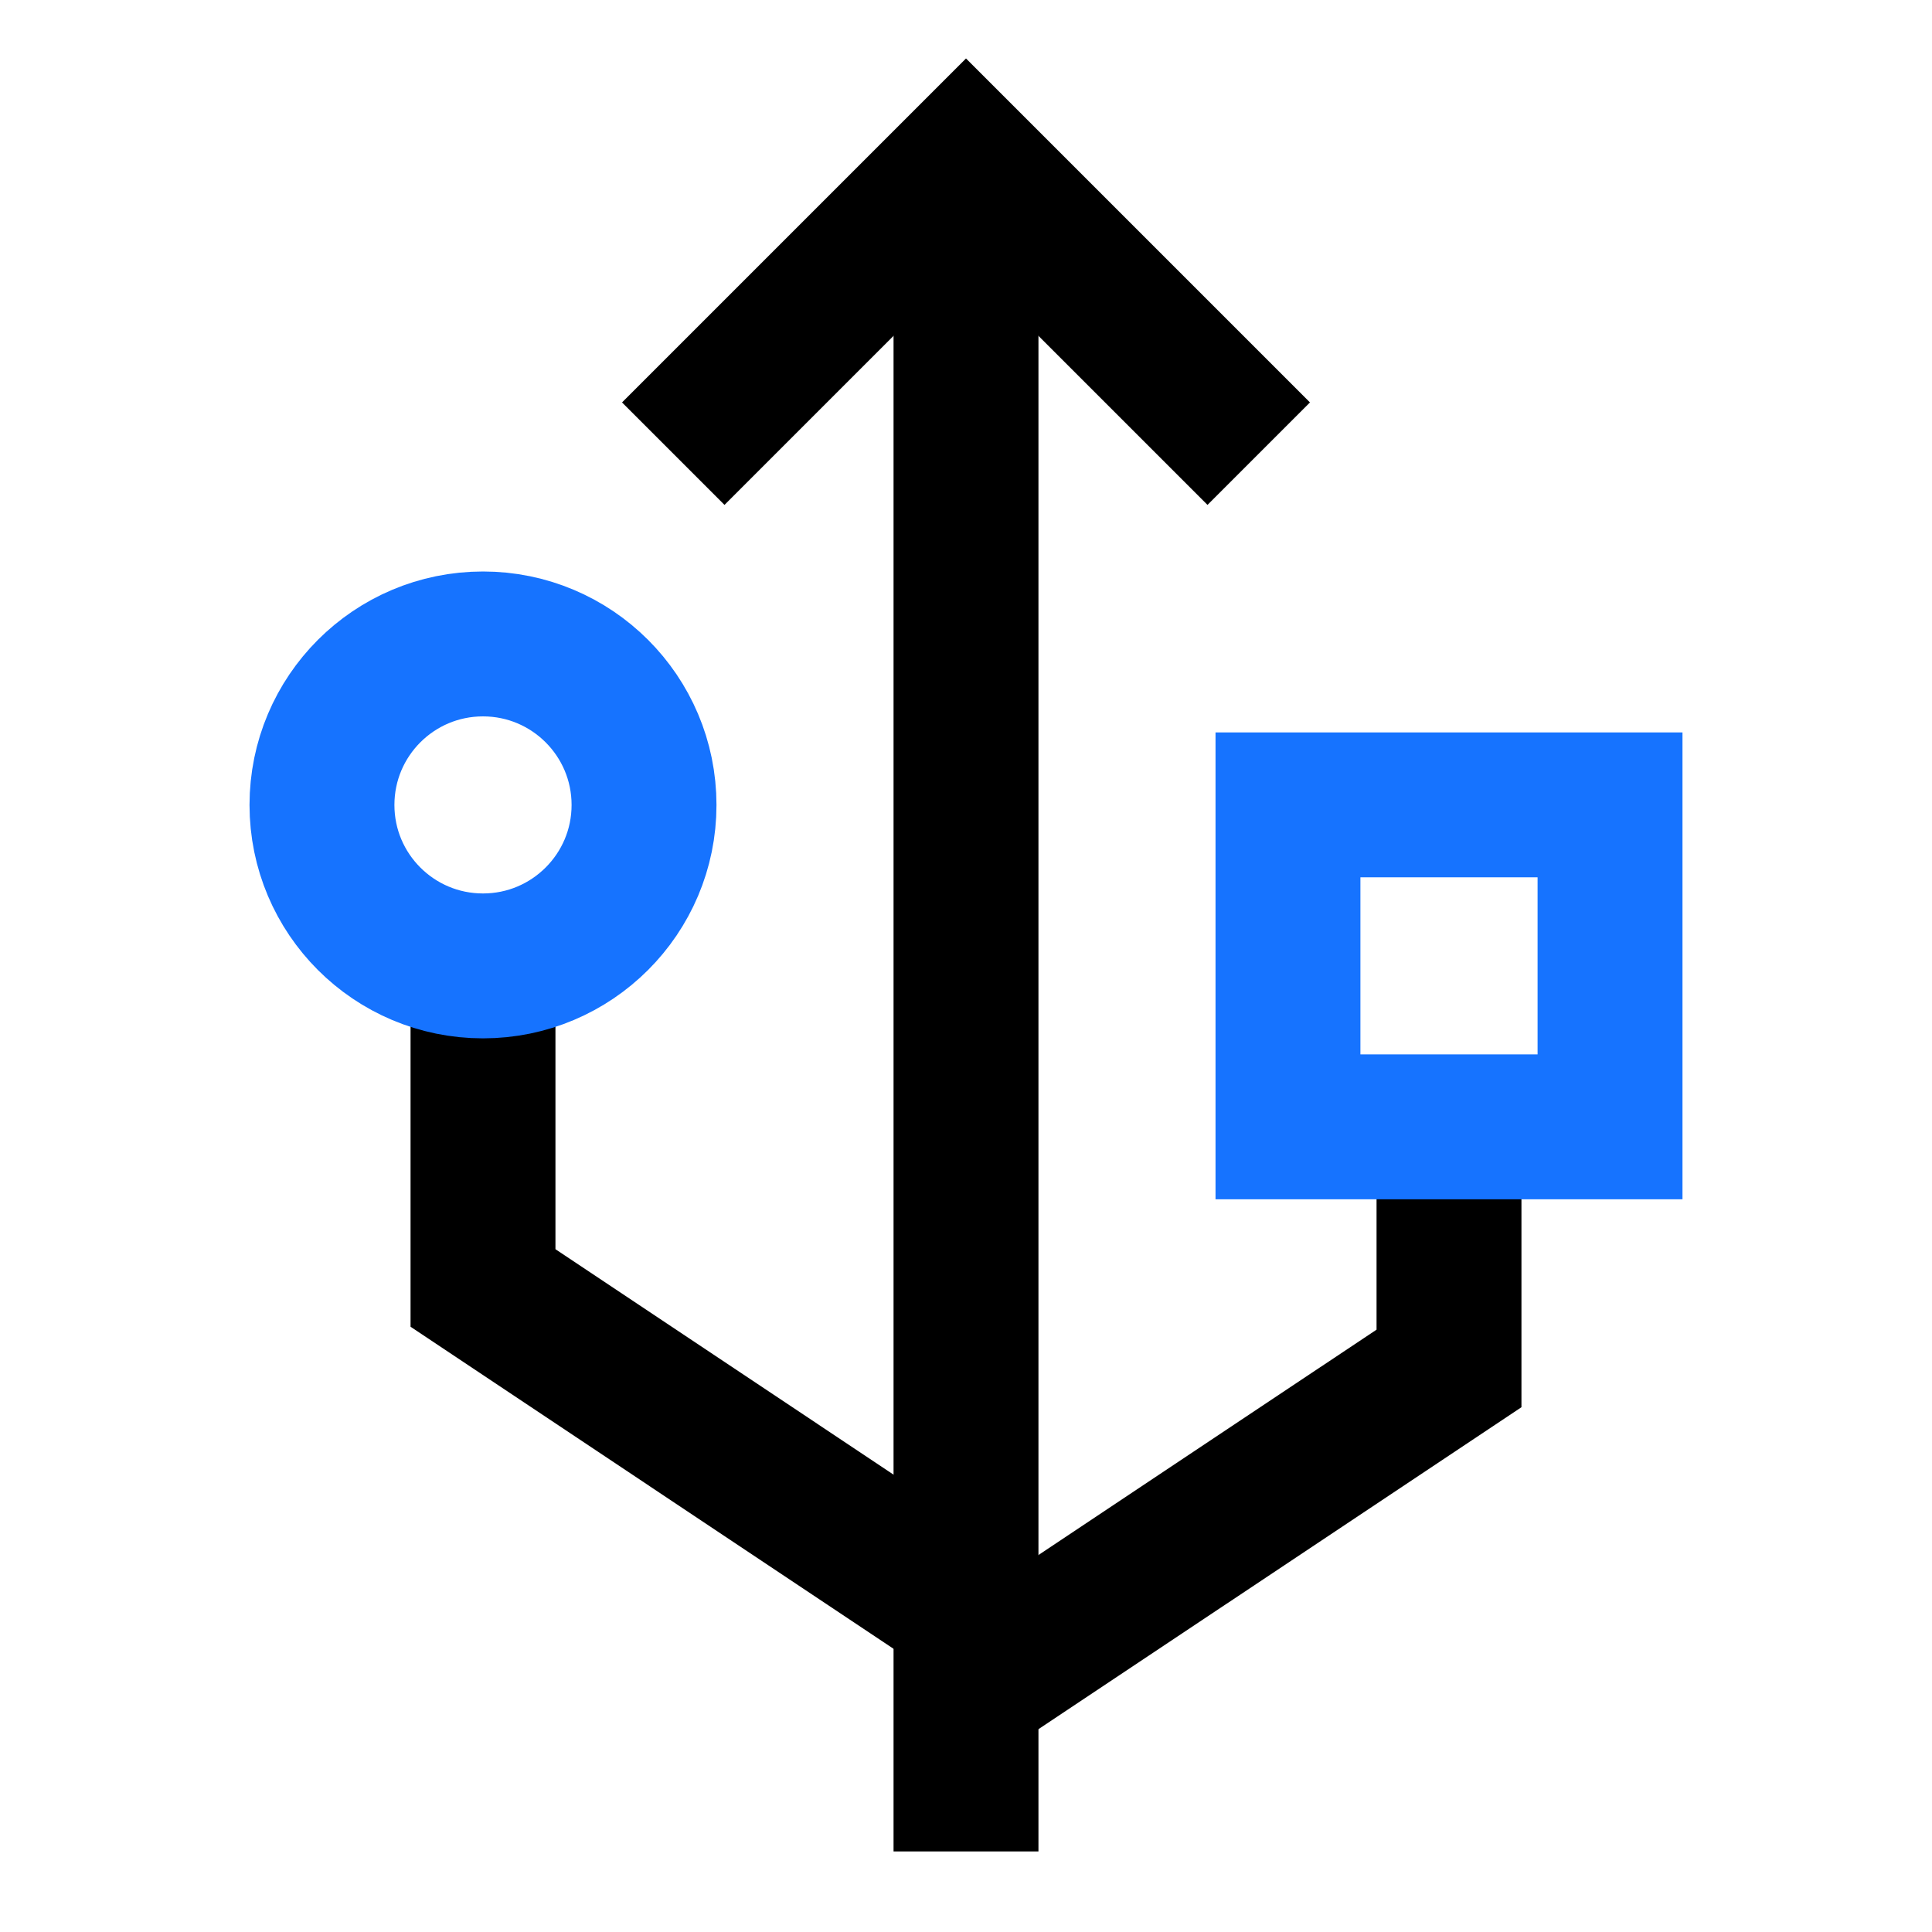 <svg width="20" height="20" viewBox="0 0 20 20" fill="none" xmlns="http://www.w3.org/2000/svg">
<path d="M10 19.166V1.666" stroke="black" stroke-width="1.5" stroke-miterlimit="10"/>
<path d="M7.5 4.166L10 1.666L12.5 4.166" stroke="black" stroke-width="1.5" stroke-miterlimit="10" stroke-linecap="square"/>
<path d="M15 11.666V14.166L10 17.499" stroke="black" stroke-width="1.5" stroke-miterlimit="10"/>
<path d="M5 10V13.333L10 16.667" stroke="black" stroke-width="1.5" stroke-miterlimit="10"/>
<path d="M16.667 8.332H13.333V11.665H16.667V8.332Z" stroke="#1673FF" stroke-width="1.5" stroke-miterlimit="10" stroke-linecap="square"/>
<path d="M5 9.999C5.92 9.999 6.667 9.253 6.667 8.333C6.667 7.412 5.92 6.666 5 6.666C4.079 6.666 3.333 7.412 3.333 8.333C3.333 9.253 4.079 9.999 5 9.999Z" stroke="#1673FF" stroke-width="1.5" stroke-miterlimit="10" stroke-linecap="square"/>
</svg>
